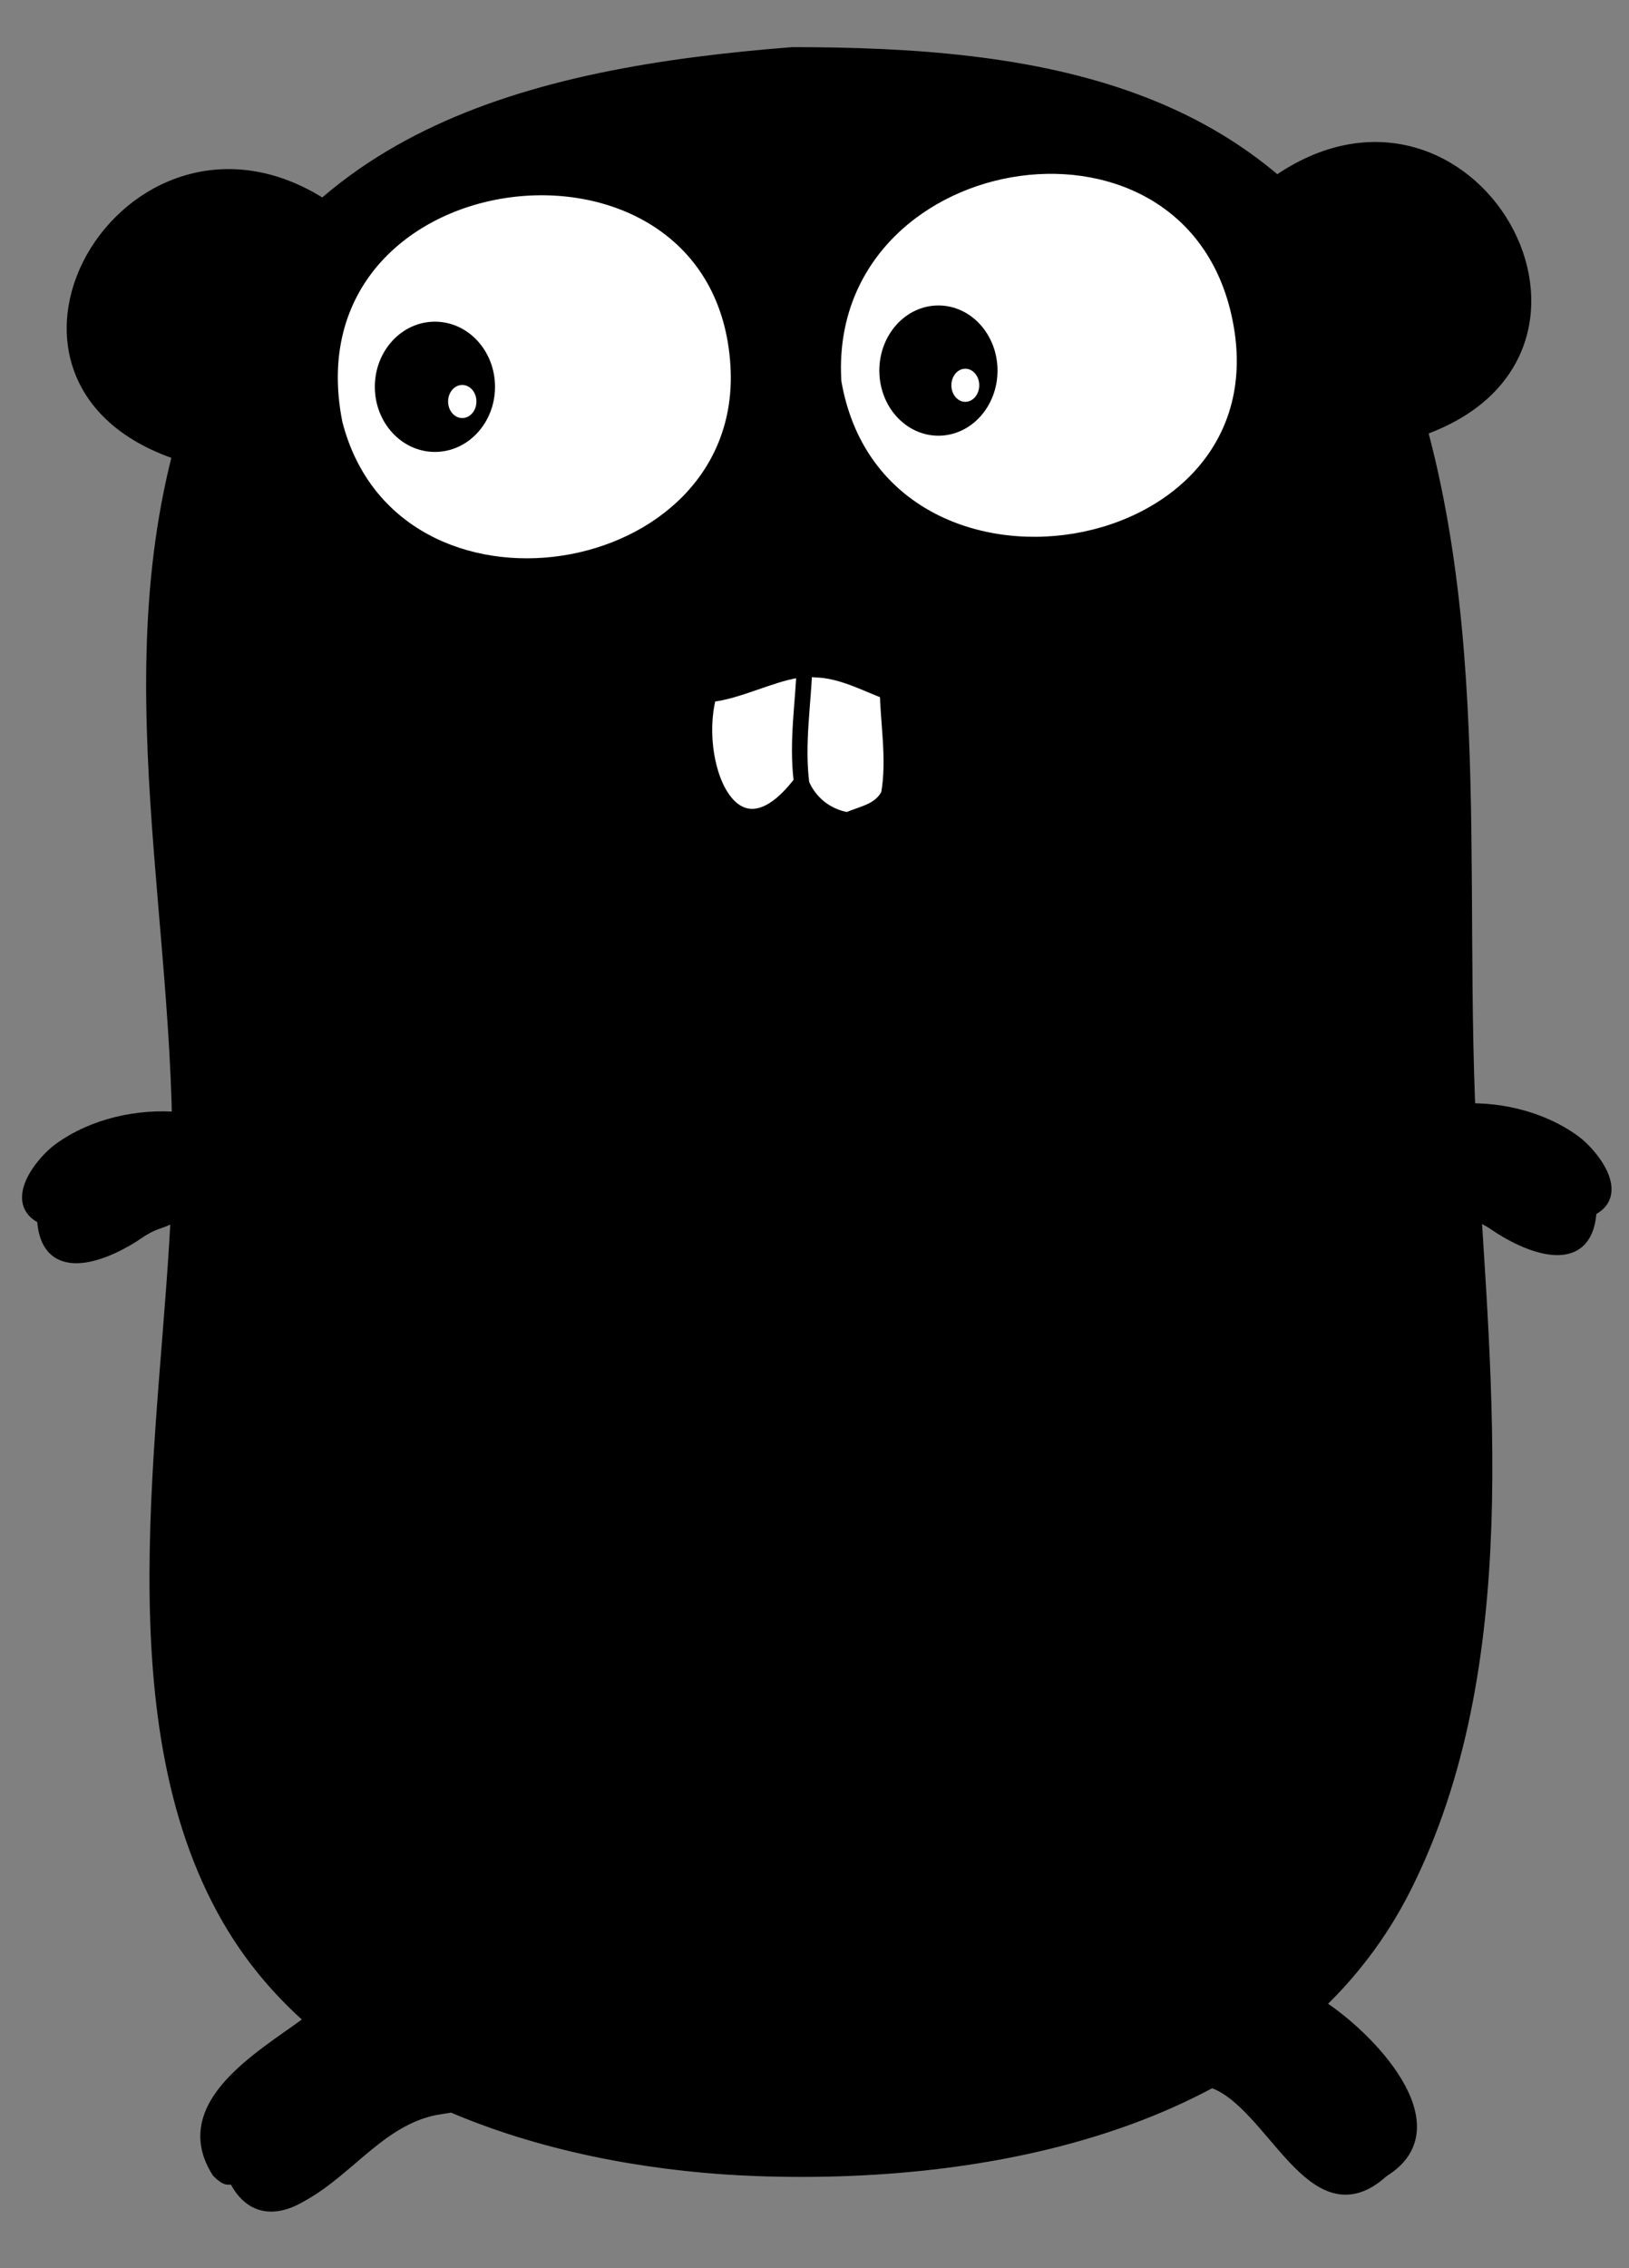 <svg aria-labelledby="title" role="img" xmlns="http://www.w3.org/2000/svg" viewBox="0 0 401.98 559.472">
 	<rect x="0" y="0" width="401.98" height="559.472" fill="#808080" stroke="none"/>
 	<title>Go language icon</title>
	<path fill-rule="evenodd" clip-rule="evenodd" stroke="#000" stroke-width="3" stroke-linecap="round" d="
		M10.634,300.493c0.764,15.751,16.499,8.463,23.626,3.539c6.765-4.675,8.743-0.789,9.337-10.015
		c0.389-6.064,1.088-12.128,0.744-18.216c-10.23-0.927-21.357,1.509-29.744,7.602C10.277,286.542,2.177,296.561,10.634,300.493"/>
	<path fill-rule="evenodd" clip-rule="evenodd" stroke="#000" stroke-width="3" stroke-linecap="round" d="
		M10.634,300.493c2.29-0.852,4.717-1.457,6.271-3.528"/>
	<path fill-rule="evenodd" clip-rule="evenodd" stroke="#000" stroke-width="3" stroke-linecap="round" d="
		M46.997,112.853C-13.3,95.897,31.536,19.189,79.956,50.74L46.997,112.853z"/>
	<path fill-rule="evenodd" clip-rule="evenodd" stroke="#000" stroke-width="3" stroke-linecap="round" d="
		M314.895,44.984c47.727-33.523,90.856,42.111,35.388,61.141L314.895,44.984z"/>
	<path fill-rule="evenodd" clip-rule="evenodd" stroke="#000" stroke-width="3" stroke-linecap="round" d="
		M325.161,494.343c12.123,7.501,34.282,30.182,16.096,41.18c-17.474,15.999-27.254-17.561-42.591-22.211
		C305.271,504.342,313.643,496.163,325.161,494.343z"/>
	<path fill-rule="evenodd" clip-rule="evenodd" fill="none" stroke="#000" stroke-width="3" stroke-linecap="round" d="
		M341.257,535.522c-2.696-5.361-3.601-11.618-8.102-15.939"/>
	<path fill-rule="evenodd" clip-rule="evenodd" stroke="#000" stroke-width="3" stroke-linecap="round" d="
		M108.579,519.975c-14.229,2.202-22.238,15.039-34.1,21.558c-11.178,6.665-15.454-2.134-16.461-3.92
		c-1.752-0.799-1.605,0.744-4.309-1.979c-10.362-16.354,10.797-28.308,21.815-36.432C90.87,496.1,100.487,509.404,108.579,519.975z"
		/>
	<path fill-rule="evenodd" clip-rule="evenodd" fill="none" stroke="#000" stroke-width="3" stroke-linecap="round" d="
		M58.019,537.612c0.542-6.233,5.484-10.407,7.838-15.677"/>
	<path fill-rule="evenodd" clip-rule="evenodd" d="M49.513,91.667c-7.955-4.208-13.791-9.923-8.925-19.124
		c4.505-8.518,12.874-7.593,20.83-3.385L49.513,91.667z"/>
	<path fill-rule="evenodd" clip-rule="evenodd" d="M337.716,83.667c7.955-4.208,13.791-9.923,8.925-19.124
		c-4.505-8.518-12.874-7.593-20.83-3.385L337.716,83.667z"/>
	<path fill-rule="evenodd" clip-rule="evenodd" stroke="#000" stroke-width="3" stroke-linecap="round" d="
		M392.475,298.493c-0.764,15.751-16.499,8.463-23.626,3.539c-6.765-4.675-8.743-0.789-9.337-10.015
		c-0.389-6.064-1.088-12.128-0.744-18.216c10.23-0.927,21.357,1.509,29.744,7.602C392.831,284.542,400.932,294.561,392.475,298.493"
		/>
	<path fill-rule="evenodd" clip-rule="evenodd" fill="#C6B198" stroke="#000" stroke-width="3" stroke-linecap="round" d="
		M392.475,298.493c-2.29-0.852-4.717-1.457-6.271-3.528"/>
	<g>
		<path fill-rule="evenodd" clip-rule="evenodd" stroke="#000" stroke-width="3" stroke-linecap="round" d="
			M195.512,13.124c60.365,0,116.953,8.633,146.452,66.629c26.478,65.006,17.062,135.104,21.1,203.806
			c3.468,58.992,11.157,127.145-16.21,181.812c-28.79,57.514-100.73,71.982-160,69.863c-46.555-1.666-102.794-16.854-129.069-59.389
			c-30.826-49.9-16.232-124.098-13.993-179.622c2.652-65.771-17.815-131.742,3.792-196.101
			C69.999,33.359,130.451,18.271,195.512,13.124"/>
	</g>
	<path fill-rule="evenodd" clip-rule="evenodd" fill="#fff" stroke="#000" stroke-width="2.908" stroke-linecap="round" d="
		M206.169,94.16c10.838,63.003,113.822,46.345,99.03-17.197C291.935,19.983,202.567,35.755,206.169,94.16"/>
	<path fill-rule="evenodd" clip-rule="evenodd" fill="#fff" stroke="#000" stroke-width="2.821" stroke-linecap="round" d="
		M83.103,104.35c14.047,54.85,101.864,40.807,98.554-14.213C177.691,24.242,69.673,36.957,83.103,104.35"/>
	<path fill-rule="evenodd" clip-rule="evenodd" fill="#fff" stroke="#000" stroke-width="3" stroke-linecap="round" d="
		M218.594,169.762c0.046,8.191,1.861,17.387,0.312,26.101c-2.091,3.952-6.193,4.37-9.729,5.967c-4.89-0.767-9.002-3.978-10.963-8.552
		c-1.255-9.946,0.468-19.576,0.785-29.526L218.594,169.762z"/>
	<g>
		<ellipse fill-rule="evenodd" clip-rule="evenodd" cx="107.324" cy="95.404" rx="14.829" ry="16.062"/>
		<ellipse fill-rule="evenodd" clip-rule="evenodd" fill="#fff" cx="114.069" cy="99.029" rx="3.496" ry="4.082"/>
	</g>
	<g>
		<ellipse fill-rule="evenodd" clip-rule="evenodd" cx="231.571" cy="91.404" rx="14.582" ry="16.062"/>
		<ellipse fill-rule="evenodd" clip-rule="evenodd" fill="#fff" cx="238.204" cy="95.029" rx="3.438" ry="4.082"/>
	</g>
	<path fill-rule="evenodd" clip-rule="evenodd" fill="#fff" stroke="#000" stroke-width="3" stroke-linecap="round" d="
		M176.217,168.87c-6.47,15.68,3.608,47.035,21.163,23.908c-1.255-9.946,0.468-19.576,0.785-29.526L176.217,168.87z"/>
	<g>
		<path fill-rule="evenodd" clip-rule="evenodd" stroke="#000" stroke-width="3" stroke-linecap="round" d="
			M178.431,138.673c-12.059,1.028-21.916,15.366-15.646,26.709c8.303,15.024,26.836-1.329,38.379,0.203
			c13.285,0.272,24.17,14.047,34.84,2.49c11.867-12.854-5.109-25.373-18.377-30.97L178.431,138.673z"/>
		<path fill-rule="evenodd" clip-rule="evenodd" d="M176.913,138.045c-0.893-20.891,38.938-23.503,43.642-6.016
			C225.247,149.475,178.874,153.527,176.913,138.045C175.348,125.682,176.913,138.045,176.913,138.045z"/>
	</g>
</svg>
